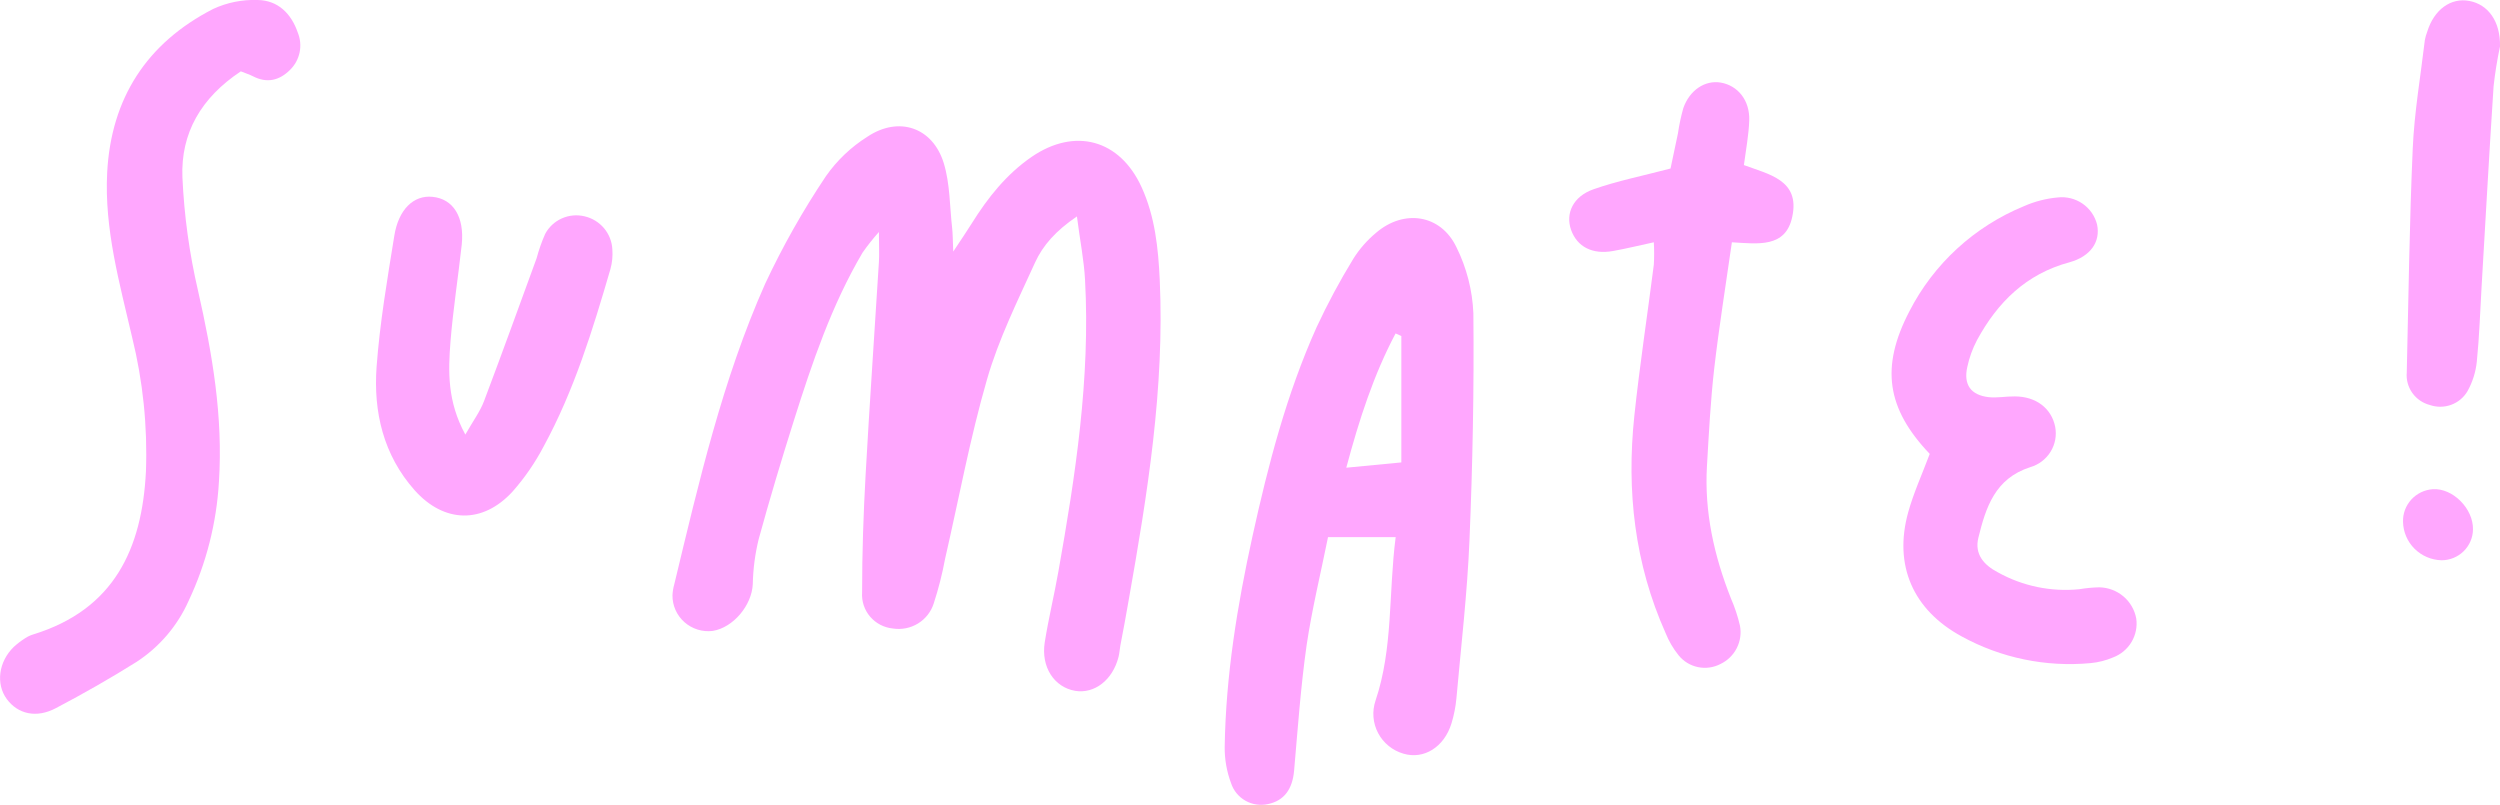 <svg width="292" height="94" viewBox="0 0 292 94" fill="none" xmlns="http://www.w3.org/2000/svg">
    <g clip-path="url(#clip0_813_1234)">
        <path d="M125.785 25.277C123.29 26.977 121.806 28.671 120.895 30.662C118.856 35.143 116.635 39.613 115.282 44.317C113.292 51.197 111.995 58.276 110.386 65.267C110.06 67.029 109.618 68.768 109.063 70.472C108.756 71.449 108.103 72.283 107.226 72.822C106.349 73.361 105.305 73.569 104.286 73.409C103.253 73.306 102.3 72.81 101.629 72.025C100.959 71.239 100.623 70.225 100.693 69.199C100.693 64.606 100.849 60.007 101.105 55.42C101.566 47.136 102.146 38.865 102.658 30.587C102.714 29.697 102.658 28.807 102.658 27.095C101.973 27.863 101.334 28.67 100.743 29.512C97.125 35.663 94.861 42.364 92.728 49.108C91.275 53.707 89.884 58.331 88.612 62.98C88.192 64.698 87.962 66.455 87.926 68.222C87.813 70.695 85.662 73.303 83.235 73.693C82.644 73.764 82.045 73.71 81.477 73.533C80.909 73.356 80.385 73.061 79.941 72.668C79.497 72.275 79.143 71.793 78.902 71.253C78.661 70.713 78.54 70.129 78.545 69.539C78.565 69.091 78.638 68.647 78.763 68.216C81.626 56.328 84.377 44.379 89.366 33.153C91.409 28.787 93.783 24.581 96.471 20.573C97.761 18.73 99.411 17.162 101.323 15.961C104.984 13.526 108.945 14.873 110.23 19.052C110.972 21.469 110.922 24.128 111.215 26.674C111.284 27.293 111.278 27.942 111.34 29.382C112.357 27.837 112.962 26.965 113.517 26.069C115.388 23.077 117.546 20.357 120.477 18.335C125.542 14.855 130.794 16.283 133.339 21.865C134.904 25.29 135.285 28.98 135.459 32.695C136.033 45.337 134.018 57.732 131.829 70.108C131.517 71.876 131.205 73.637 130.856 75.405C130.775 75.844 130.756 76.302 130.644 76.734C129.958 79.43 127.837 81.062 125.579 80.691C123.134 80.27 121.575 77.915 122.024 75.034C122.461 72.271 123.128 69.539 123.615 66.782C125.617 55.506 127.357 44.2 126.733 32.689C126.615 30.427 126.153 28.158 125.785 25.277Z" fill="#FFA7FE"/>
        <path d="M163.015 62.739H155.112C154.246 67.023 153.241 71.14 152.618 75.325C151.925 80.19 151.582 85.104 151.152 90C150.965 92.164 149.992 93.524 148.114 93.913C147.218 94.116 146.278 93.978 145.478 93.529C144.678 93.08 144.077 92.35 143.792 91.484C143.283 90.126 143.029 88.686 143.044 87.237C143.175 78.916 144.509 70.738 146.293 62.621C148.127 54.288 150.266 46.042 153.778 38.222C155.054 35.477 156.487 32.806 158.069 30.223C158.783 29.083 159.676 28.062 160.713 27.2C163.963 24.399 168.267 25.024 170.107 28.863C171.304 31.273 171.979 33.905 172.09 36.59C172.177 45.43 172.003 54.282 171.635 63.116C171.379 69.26 170.662 75.393 170.113 81.531C170.023 82.535 169.828 83.528 169.533 84.492C168.678 87.274 166.296 88.739 163.919 88.028C163.289 87.845 162.702 87.538 162.195 87.124C161.687 86.711 161.268 86.201 160.964 85.624C160.659 85.047 160.475 84.415 160.422 83.766C160.37 83.117 160.45 82.464 160.657 81.847C162.734 75.696 162.167 69.273 163.015 62.739ZM163.676 39.248L163.003 38.945C160.452 43.773 158.774 48.916 157.246 54.628L163.676 54.01V39.248Z" fill="#FFA7FE"/>
        <path d="M28.13 8.333C23.477 11.424 21.107 15.547 21.306 20.696C21.506 25.168 22.118 29.613 23.134 33.975C24.805 41.325 26.065 48.694 25.573 56.254C25.297 61.082 24.092 65.814 22.024 70.194C20.733 73.091 18.628 75.559 15.961 77.303C12.905 79.219 9.755 81.012 6.562 82.693C4.254 83.93 2.083 83.404 0.792 81.649C-0.499 79.893 -0.181 77.29 1.622 75.547C2.037 75.168 2.486 74.827 2.963 74.527C3.247 74.343 3.555 74.2 3.88 74.101C13.329 71.189 16.591 64.099 17.046 55.067C17.241 49.792 16.697 44.517 15.431 39.39C13.965 33.054 12.175 26.748 12.518 20.159C12.973 11.504 17.121 5.032 24.899 1.045C26.525 0.292 28.308 -0.066 30.101 -0C32.471 0.037 34.024 1.595 34.779 3.802C35.081 4.537 35.156 5.346 34.994 6.124C34.832 6.902 34.44 7.615 33.868 8.172C32.621 9.408 31.174 9.755 29.533 8.902C29.14 8.698 28.691 8.568 28.13 8.333Z" fill="#FFA7FE"/>
        <path d="M202.284 28.3C201.567 33.332 200.781 38.191 200.22 43.05C199.79 46.827 199.596 50.635 199.372 54.437C199.06 59.79 200.201 64.902 202.172 69.891C202.62 70.918 202.973 71.984 203.226 73.075C203.397 73.964 203.267 74.883 202.858 75.692C202.449 76.501 201.783 77.154 200.962 77.55C200.152 77.975 199.218 78.106 198.322 77.919C197.425 77.733 196.623 77.242 196.053 76.53C195.422 75.744 194.911 74.869 194.538 73.934C190.92 65.836 189.966 57.33 190.889 48.589C191.513 42.685 192.417 36.812 193.166 30.921C193.217 30.048 193.217 29.173 193.166 28.3C191.444 28.671 189.941 29.042 188.419 29.314C185.987 29.759 184.203 28.826 183.498 26.841C182.831 24.925 183.729 22.941 186.124 22.106C188.881 21.136 191.775 20.561 195.118 19.683C195.349 18.576 195.673 17.08 195.985 15.578C196.129 14.585 196.337 13.602 196.609 12.636C197.351 10.515 199.147 9.341 200.975 9.644C202.989 9.99 204.393 11.727 204.311 14.076C204.255 15.739 203.937 17.395 203.688 19.281C206.557 20.357 210.262 21.012 209.339 25.302C208.578 28.986 205.334 28.473 202.284 28.3Z" fill="#FFA7FE"/>
        <path d="M225.393 53.015C220.341 47.711 219.642 42.871 222.998 36.398C225.838 30.829 230.601 26.455 236.42 24.072C237.66 23.528 238.981 23.187 240.331 23.064C241.357 22.944 242.393 23.201 243.242 23.785C244.091 24.369 244.695 25.241 244.94 26.235C245.352 28.22 244.204 29.945 241.709 30.637C236.651 31.997 233.314 35.31 230.919 39.718C230.395 40.712 230.011 41.773 229.778 42.871C229.322 44.923 230.189 46.147 232.273 46.388C233.27 46.499 234.306 46.283 235.323 46.301C237.817 46.301 239.614 47.699 240.044 49.844C240.238 50.849 240.047 51.889 239.508 52.763C238.97 53.636 238.122 54.279 237.131 54.566C233.015 55.889 231.948 59.258 231.075 62.801C230.595 64.748 231.736 66.009 233.364 66.856C236.248 68.461 239.56 69.147 242.851 68.822C243.632 68.689 244.422 68.615 245.215 68.599C246.244 68.622 247.233 68.997 248.016 69.659C248.799 70.321 249.327 71.231 249.512 72.234C249.65 73.186 249.456 74.156 248.963 74.984C248.47 75.813 247.707 76.45 246.799 76.79C245.968 77.145 245.086 77.368 244.186 77.451C238.96 77.941 233.707 76.852 229.117 74.33C223.428 71.239 221.158 66.021 222.879 59.827C223.503 57.577 224.489 55.426 225.393 53.015Z" fill="#FFA7FE"/>
        <path d="M54.351 50.759C55.268 49.145 56.078 48.063 56.534 46.852C58.636 41.288 60.644 35.724 62.677 30.161C62.936 29.191 63.269 28.242 63.675 27.323C64.101 26.522 64.784 25.884 65.617 25.512C66.45 25.139 67.384 25.052 68.272 25.265C69.163 25.47 69.962 25.956 70.548 26.651C71.134 27.346 71.476 28.211 71.522 29.116C71.582 29.896 71.506 30.68 71.297 31.434C69.233 38.513 67.062 45.603 63.495 52.15C62.505 54.038 61.291 55.802 59.877 57.404C56.384 61.23 51.862 61.113 48.425 57.256C44.777 53.145 43.604 48.113 43.985 42.852C44.365 37.721 45.232 32.627 46.055 27.54C46.548 24.449 48.319 22.767 50.515 22.99C52.947 23.231 54.257 25.339 53.933 28.554C53.521 32.343 52.922 36.108 52.617 39.903C52.349 43.371 52.23 46.864 54.351 50.759Z" fill="#FFA7FE"/>
        <path d="M292 5.44C291.671 6.972 291.422 8.519 291.251 10.076C290.74 17.884 290.31 25.704 289.848 33.518C289.68 36.423 289.586 39.335 289.293 42.228C289.168 43.445 288.797 44.624 288.201 45.696C287.771 46.428 287.097 46.989 286.294 47.283C285.492 47.576 284.611 47.583 283.804 47.303C282.974 47.087 282.248 46.587 281.755 45.891C281.262 45.195 281.033 44.348 281.11 43.501C281.316 34.779 281.422 26.05 281.808 17.34C281.995 13.105 282.725 8.889 283.224 4.673C283.286 4.345 283.378 4.022 283.499 3.709C284.297 1.119 286.249 -0.303 288.426 0.111C290.603 0.526 292.062 2.473 292 5.44Z" fill="#FFA7FE"/>
        <path d="M285.177 65.44C283.987 65.41 282.854 64.926 282.015 64.089C281.176 63.252 280.696 62.126 280.673 60.946C280.645 59.989 280.992 59.058 281.641 58.348C282.289 57.638 283.19 57.205 284.154 57.138C286.487 56.99 288.9 59.413 288.844 61.855C288.828 62.809 288.435 63.719 287.749 64.39C287.063 65.06 286.14 65.437 285.177 65.44Z" fill="#FFA7FE"/>
    </g>
    <defs>
        <clipPath id="clip0_813_1234">
            <rect width="292" height="94" fill="white"/>
        </clipPath>
    </defs>
</svg>
